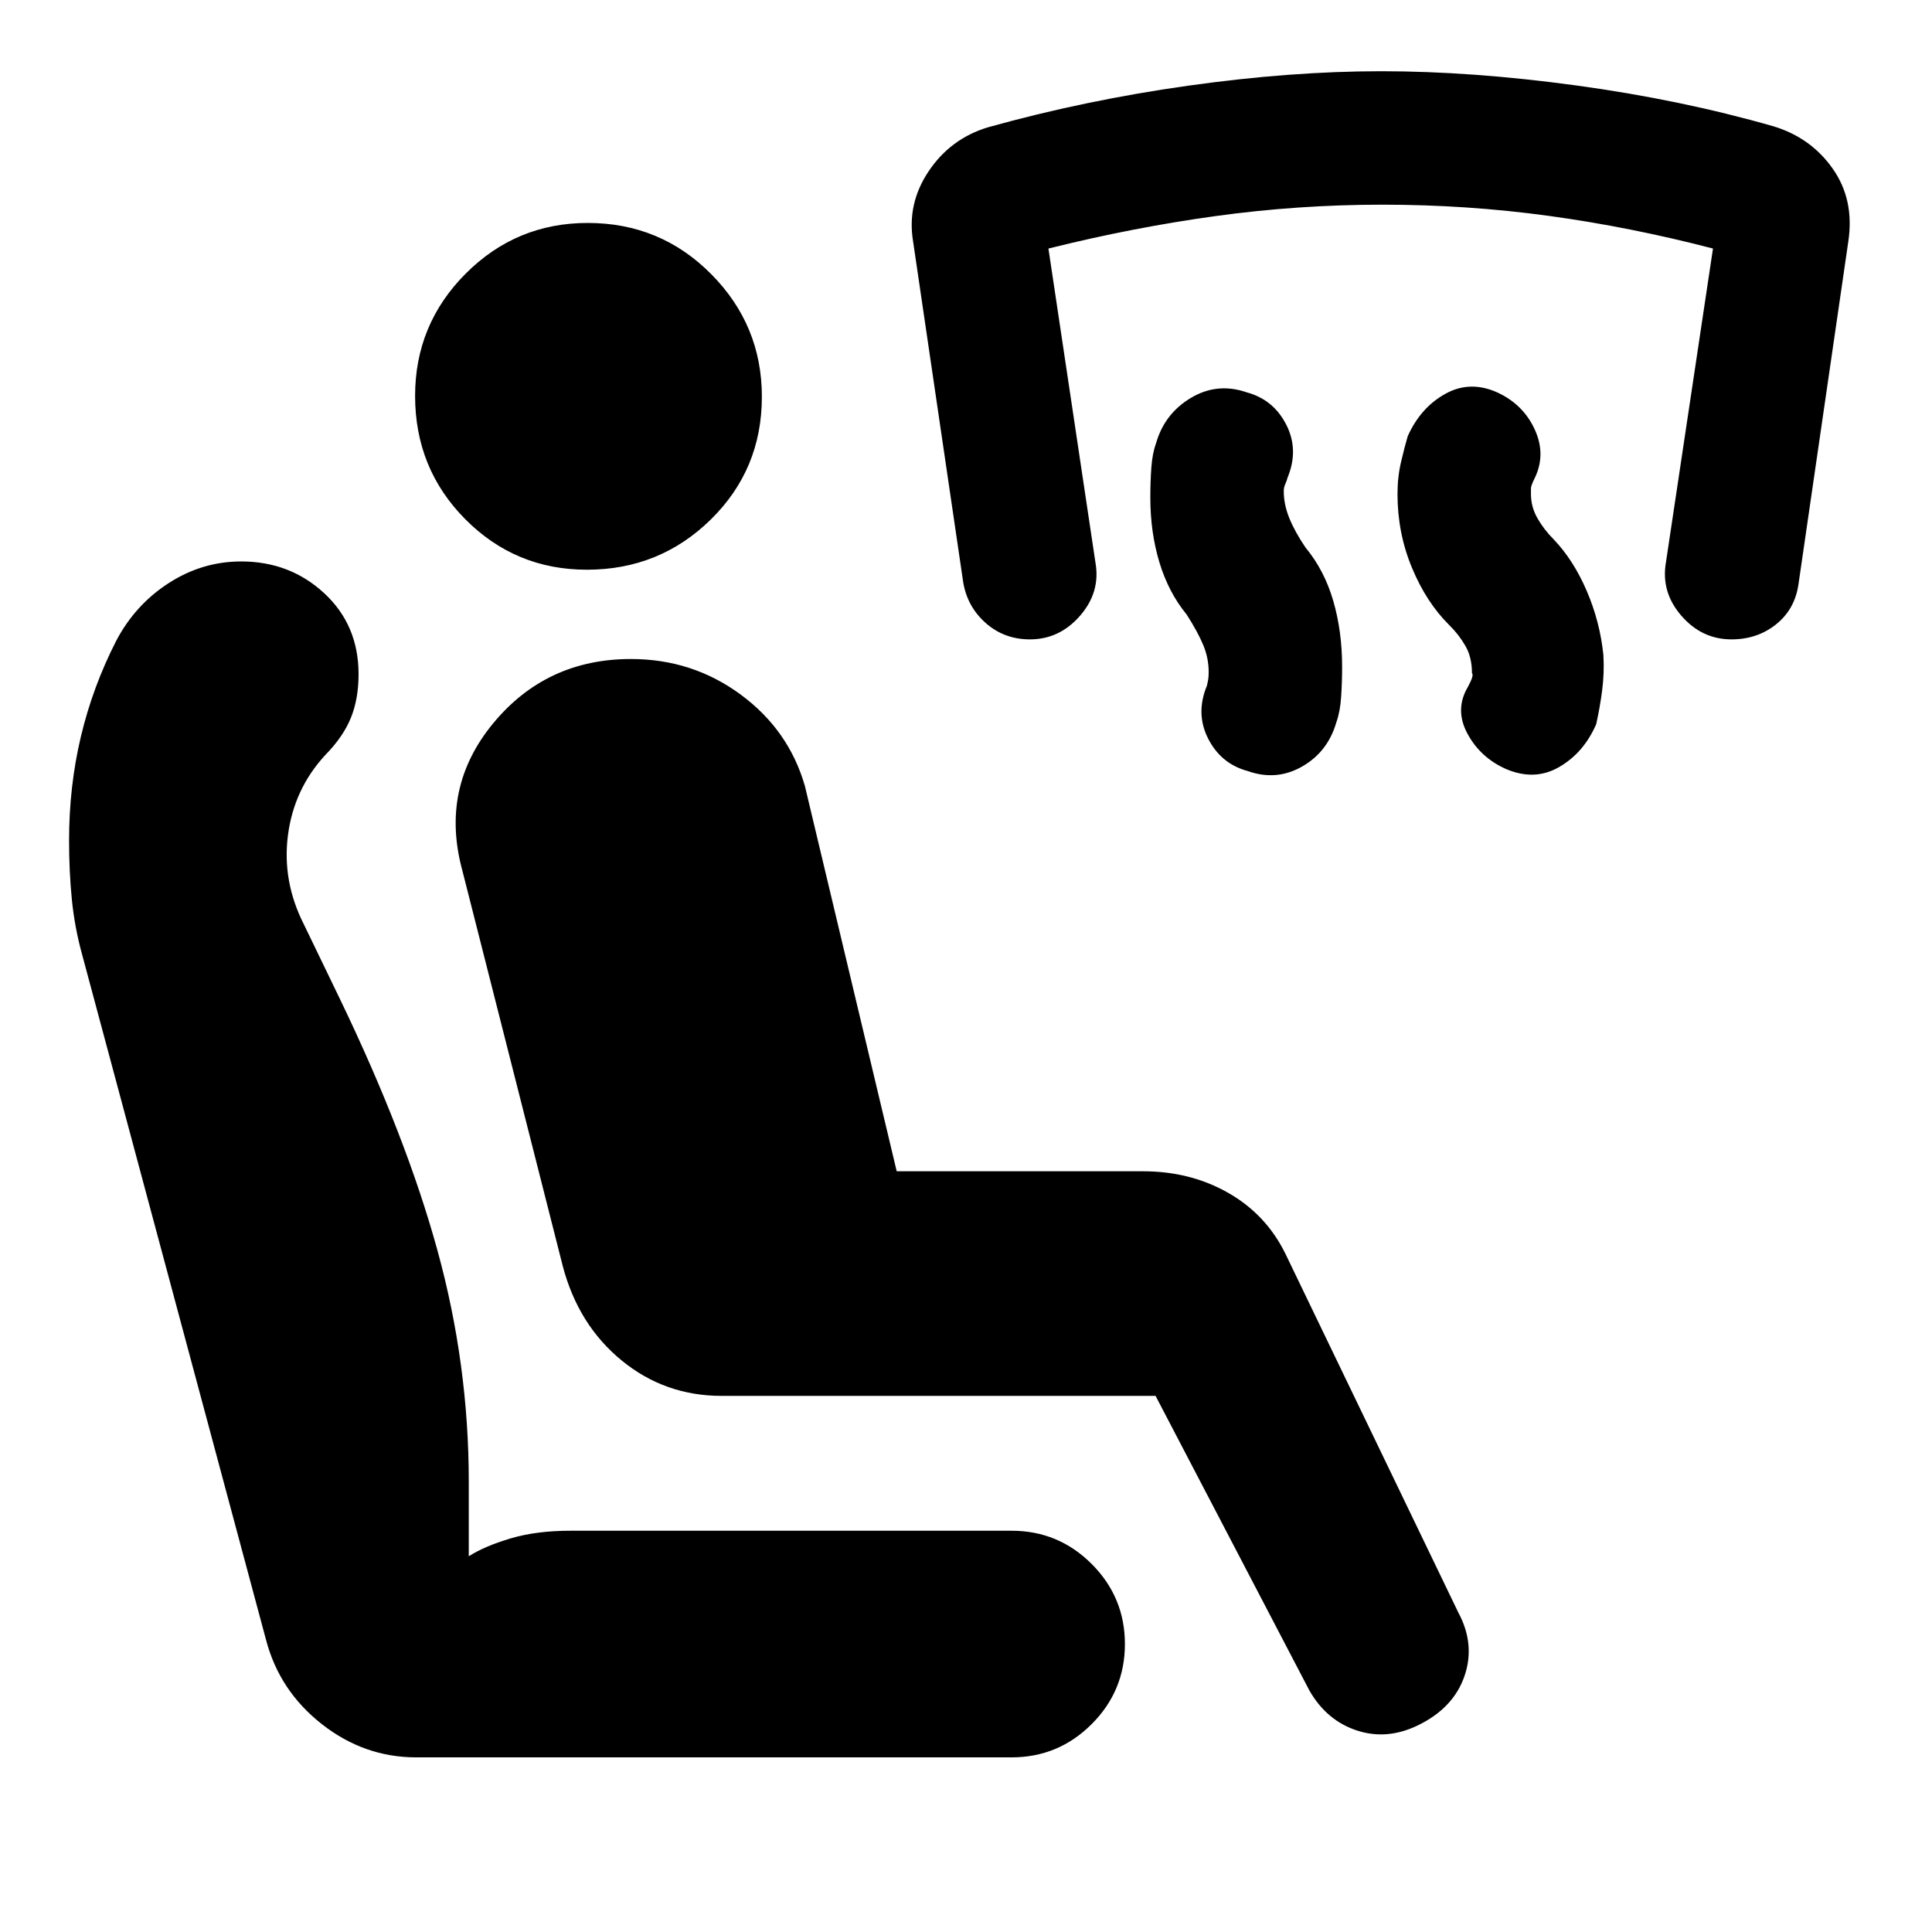 <svg xmlns="http://www.w3.org/2000/svg" height="20" viewBox="0 -960 960 960" width="20"><path d="M720.16-649.36q-11.38-11.23-18.56-28.5-7.19-17.27-7.19-36.65 0-8.51 1.79-16.08 1.78-7.56 3.28-12.63 6.37-14.26 18.73-21.11t26.1-.53q12.78 6.01 18.41 18.52 5.63 12.51-.38 24.42-1.62 3.35-1.62 4.59v2.79q0 6.45 3.25 12.1 3.25 5.66 8.12 10.53 9.78 10.25 16.34 25.51 6.57 15.25 8.29 31.88.5 9.06-.64 17.7-1.14 8.64-2.93 16.62-6.13 14.2-18.36 21.3-12.22 7.1-26.49 1.01-12.76-5.68-19.17-17.63-6.41-11.96.28-23.2 3.13-5.77 2-6.8 0-7.87-3.25-13.52-3.25-5.66-8-10.32Zm-130.51-5.27q-9.06-11.07-13.56-25.98t-4.5-32.17q0-7.74.5-14.81.5-7.06 2.36-12.2 4.22-14.7 17.32-22.51 13.1-7.81 27.73-2.74 13.26 3.56 19.64 16.07 6.38 12.51.61 26.38-.29 1.33-1.08 3.06-.78 1.74-.78 3.57 0 6.59 2.75 13.38 2.75 6.8 8.06 14.64 9.38 11.32 13.78 26.48 4.41 15.16 4.41 32.71 0 7.86-.5 15.17-.5 7.32-2.36 12.45-4.22 14.7-17.01 22.01-12.78 7.32-27.04 2.25-13.26-3.57-19.64-16.08-6.38-12.51-.61-26.38.29-1.17.57-2.75.29-1.58.29-3.88 0-7.08-2.75-13.63-2.75-6.54-8.19-15.04Zm97.33-203.67q-41.91 0-83.07 5.68-41.15 5.68-82.95 16.12l23.37 156.1q2.56 14.57-7.63 26.33-10.2 11.77-24.96 11.77-12.76 0-21.96-8.14-9.19-8.13-11.19-20.39l-24.87-169.15q-3.13-18.76 7.73-34.94 10.85-16.19 29.44-21.82 48.13-13.44 99.3-20.65 51.16-7.22 96.17-7.22 45.01 0 96.93 7.08 51.92 7.09 97.95 20.29 18.59 5.63 29.45 21.08 10.85 15.45 7.72 36.18l-24.79 170.53q-1.86 12.33-11.17 19.74-9.3 7.41-22.06 7.41-14.76 0-24.95-11.77-10.2-11.76-7.64-26.52l23.37-155.91q-40.94-10.67-81.61-16.24-40.67-5.56-82.58-5.56ZM574.2-266.39H358.63q-28.28 0-49.78-17.64t-29.2-46.8l-49.93-196.69q-11.13-40.91 15.26-72.97 26.4-32.05 68.54-32.05 30.5 0 54.47 17.63 23.96 17.63 31.97 45.5L445.57-378h122.41q23.45 0 42.24 10.68 18.79 10.68 28.4 30.11l85.97 178.38q8.56 15.9 3.08 31.72-5.47 15.83-23.06 24.39-15.39 7.5-30.37 2.59t-23.54-19.74l-76.5-146.52ZM206.79-86.78q-25.82 0-46.86-16.5-21.03-16.49-27.71-41.78l-91.4-340.57q-3.72-13.47-5.11-27.33-1.39-13.87-1.39-29.39 0-26.93 5.87-51.65 5.86-24.71 17.56-47.6 9.4-17.89 26.07-28.66 16.67-10.76 36.04-10.76 24.19 0 41.25 15.79t17.06 40.25q0 12.19-3.81 21.64-3.82 9.45-12.8 18.58-15.52 16.87-18.48 39.77-2.97 22.9 7.96 44.4l17.94 37.13q32.89 68.31 48.42 124.9 15.53 56.58 15.53 114.76v37.1q7.81-5 20.66-8.84 12.84-3.85 29.85-3.85h219.21q23.27 0 39.79 16.51 16.52 16.52 16.52 39.79 0 23.28-16.52 39.79-16.52 16.52-39.79 16.52H206.79Zm84.85-590.13q-35.55 0-60.47-25.12-24.91-25.13-24.91-61.24 0-35.56 25.12-60.75 25.12-25.2 60.68-25.2 36.11 0 61.31 25.41 25.2 25.4 25.2 60.95 0 36.12-25.41 61.03-25.4 24.92-61.52 24.92Z"/></svg>